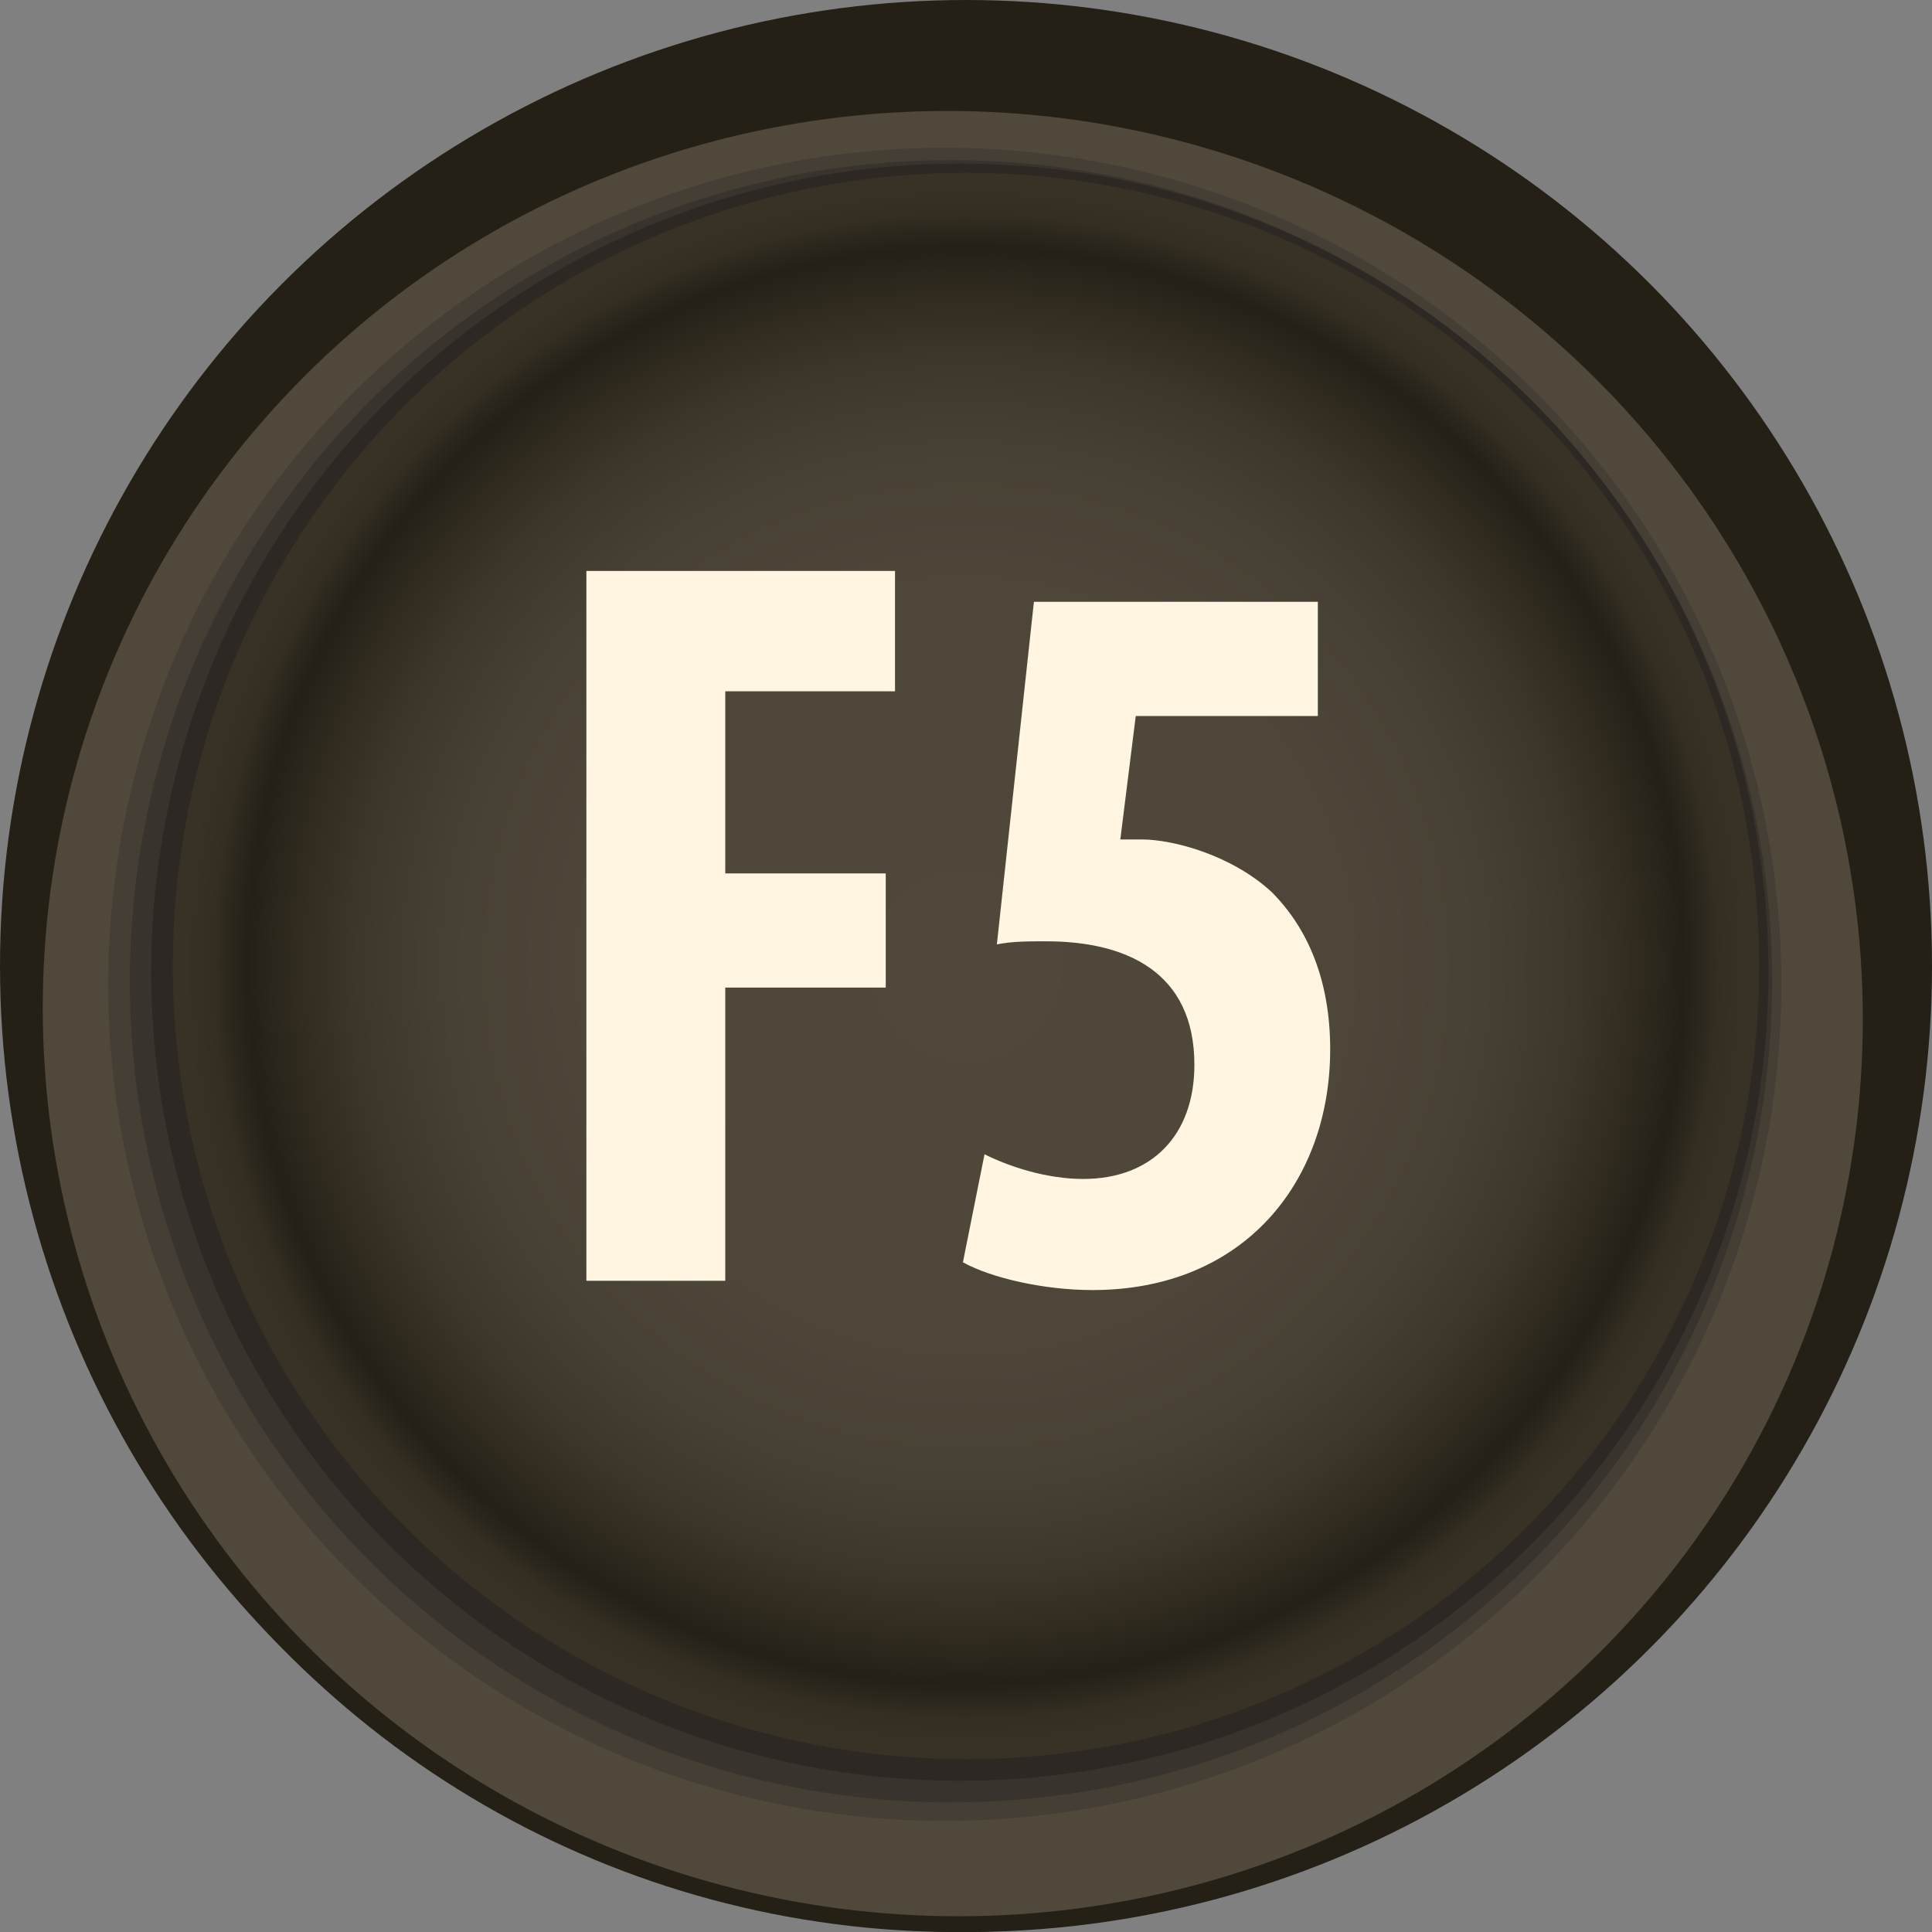 <?xml version="1.0" encoding="utf-8"?>
<!-- Generator: Adobe Illustrator 23.0.4, SVG Export Plug-In . SVG Version: 6.00 Build 0)  -->
<svg version="1.1" id="device" xmlns="http://www.w3.org/2000/svg" xmlns:xlink="http://www.w3.org/1999/xlink" x="0px" y="0px"
	 viewBox="0 0 62.6 62.6" style="enable-background:new 0 0 62.6 62.6;" xml:space="preserve">
<rect x="0" y="0" width="62.6" height="62.6" fill="#808080" stroke="none"/>
<style type="text/css">
	.st0{fill:#242015;}
	.st1{fill:#50483B;}
	.st2{fill:#443E35;}
	.st3{fill:#38332C;}
	.st4{fill:#2D2823;}
	.st5{fill:url(#SVGID_1_);}
	.st6{fill:#FFF5E1;}
</style>
<g>
	<g>
		<ellipse class="st0" cx="31.3" cy="31.3" rx="31.3" ry="31.3"/>
		<ellipse transform="matrix(0.924 -0.383 0.383 0.924 -9.886 14.299)" class="st0" cx="31" cy="32" rx="30.6" ry="30.6"/>
		
			<ellipse transform="matrix(0.32 -0.948 0.948 0.32 -10.078 51.545)" class="st1" cx="30.8" cy="32.8" rx="29.2" ry="29.5"/>
		
			<ellipse transform="matrix(0.924 -0.383 0.383 0.924 -9.878 14.138)" class="st2" cx="30.6" cy="31.9" rx="27.1" ry="27.1"/>
		
			<ellipse transform="matrix(0.924 -0.383 0.383 0.924 -9.825 14.207)" class="st3" cx="30.8" cy="31.8" rx="26.6" ry="26.6"/>
		<circle class="st4" cx="31.1" cy="31.5" r="26.2"/>
		
			<radialGradient id="SVGID_1_" cx="31.3" cy="-66.023" r="25.7" gradientTransform="matrix(1 0 0 1 0 97.323)" gradientUnits="userSpaceOnUse">
			<stop  offset="0" style="stop-color:#50483B"/>
			<stop  offset="0.48" style="stop-color:#4E4639"/>
			<stop  offset="0.653" style="stop-color:#474034"/>
			<stop  offset="0.776" style="stop-color:#3C3529"/>
			<stop  offset="0.875" style="stop-color:#2B261B"/>
			<stop  offset="0.905" style="stop-color:#242015"/>
			<stop  offset="0.949" style="stop-color:#332D22"/>
			<stop  offset="0.985" style="stop-color:#383226"/>
		</radialGradient>
		<circle class="st5" cx="31.3" cy="31.3" r="25.7"/>
	</g>
	<g>
		<path class="st6" d="M19,18.5h10v3.9h-5.5v5.9h5.2V32h-5.2v9.5H19V18.5L19,18.5z"/>
		<path class="st6" d="M42.7,23.2h-5.9l-0.5,4c0.2,0,0.4,0,0.7,0c1,0,2.9,0.5,4.2,1.7c1.2,1.2,1.9,2.9,1.9,5.1
			c0,4.3-2.8,7.8-7.7,7.8c-1.6,0-3.3-0.4-4.2-0.9l0.7-3.5c0.8,0.4,2,0.8,3.2,0.8c2.2,0,3.6-1.4,3.6-3.7c0-3-2.2-4-4.8-4
			c-0.6,0-1.1,0-1.6,0.1l1.2-11.1h9.2L42.7,23.2L42.7,23.2z"/>
	</g>
</g>
</svg>
